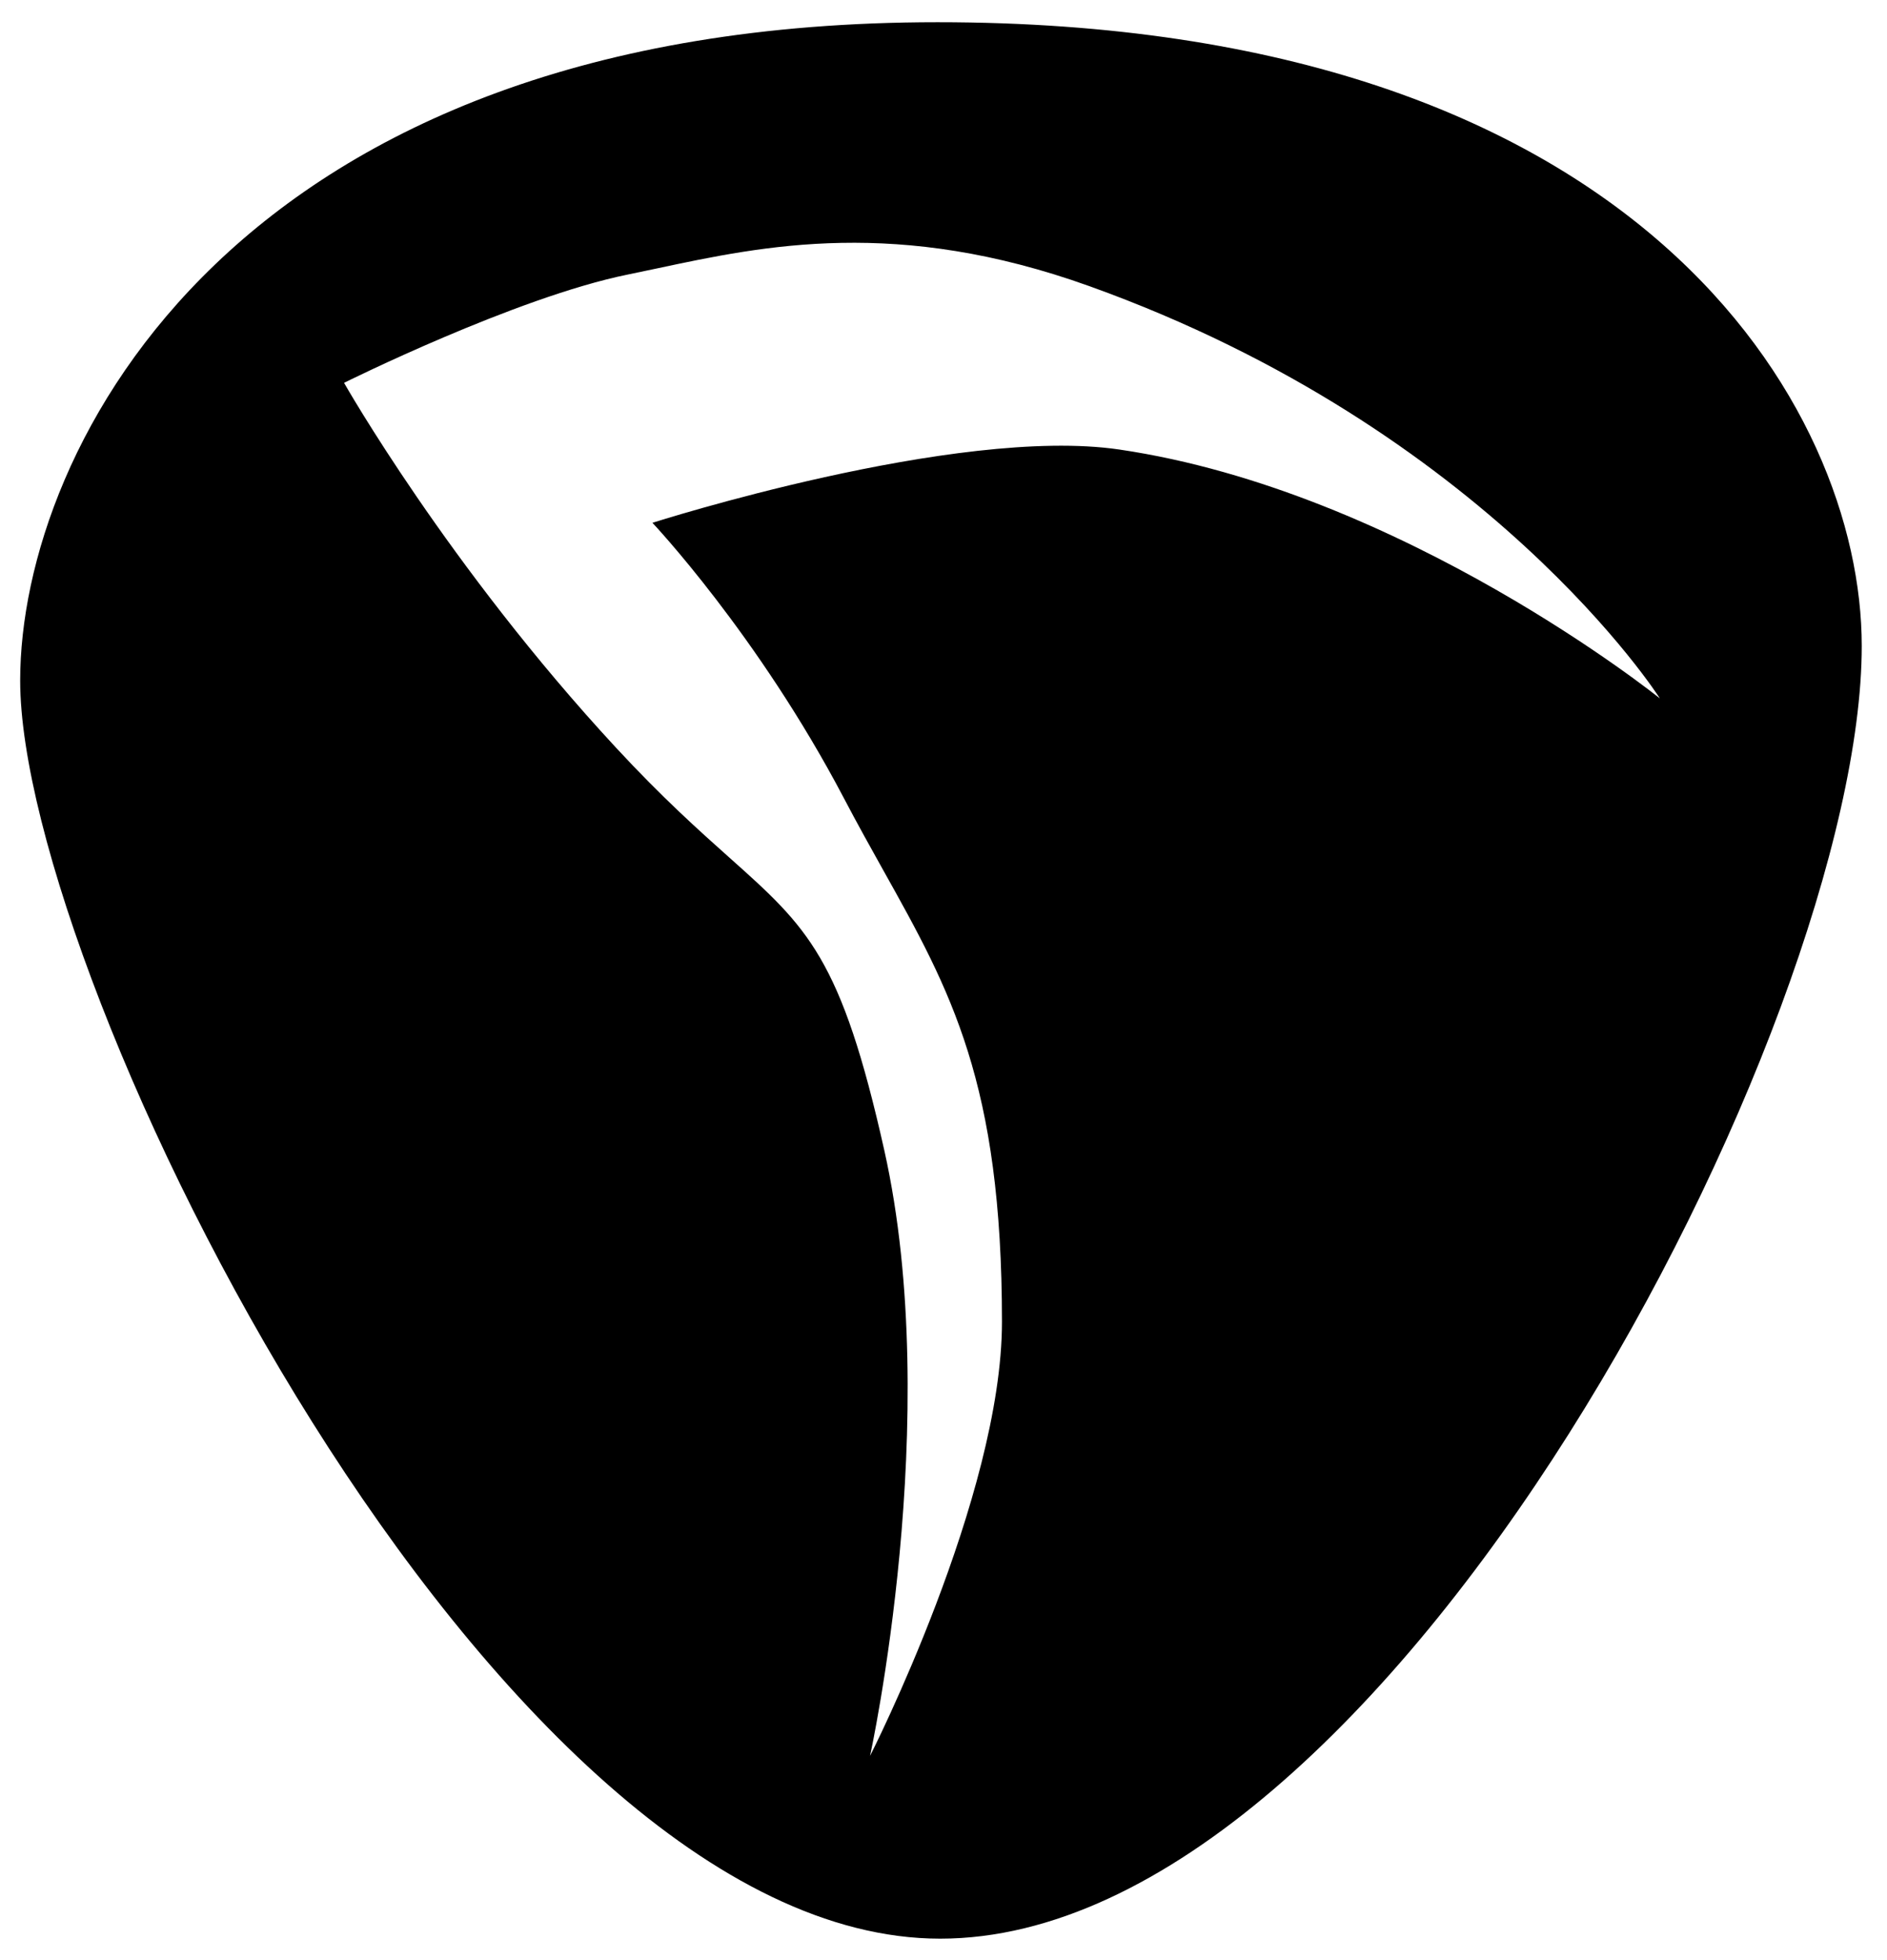<svg width="52" height="54" viewBox="0 0 52 54" fill="none" xmlns="http://www.w3.org/2000/svg">
<path
  fill-rule="evenodd"
  clip-rule="evenodd"
  d="M0.556 18.749C0.556 27.011 13.565 53.409 25.908 53.409H25.908C38.252 53.409 51.304 28.178 51.304 17.797C51.304 11.234 45.199 0.612 25.835 0.612C6.472 0.612 0.556 12.345 0.556 18.749ZM16.975 20.598C12.351 15.607 9.481 10.547 9.481 10.547C9.481 10.547 14.209 8.193 17.298 7.564C17.561 7.51 17.83 7.453 18.105 7.395C21.057 6.766 24.729 5.984 30.025 7.885C41.043 11.841 45.741 19.241 45.741 19.241C45.741 19.241 38.65 13.531 30.843 12.384C26.345 11.724 17.979 14.403 17.979 14.403C17.979 14.403 20.887 17.481 23.254 21.987C23.627 22.698 23.99 23.348 24.338 23.971C26.198 27.297 27.611 29.824 27.611 36.416C27.611 41.227 23.976 48.374 23.976 48.374C23.976 48.374 26.017 39.061 24.37 31.697C23.18 26.374 22.262 25.555 20.098 23.625C19.269 22.885 18.256 21.981 16.975 20.598Z"
  fill="black"
/>
</svg>